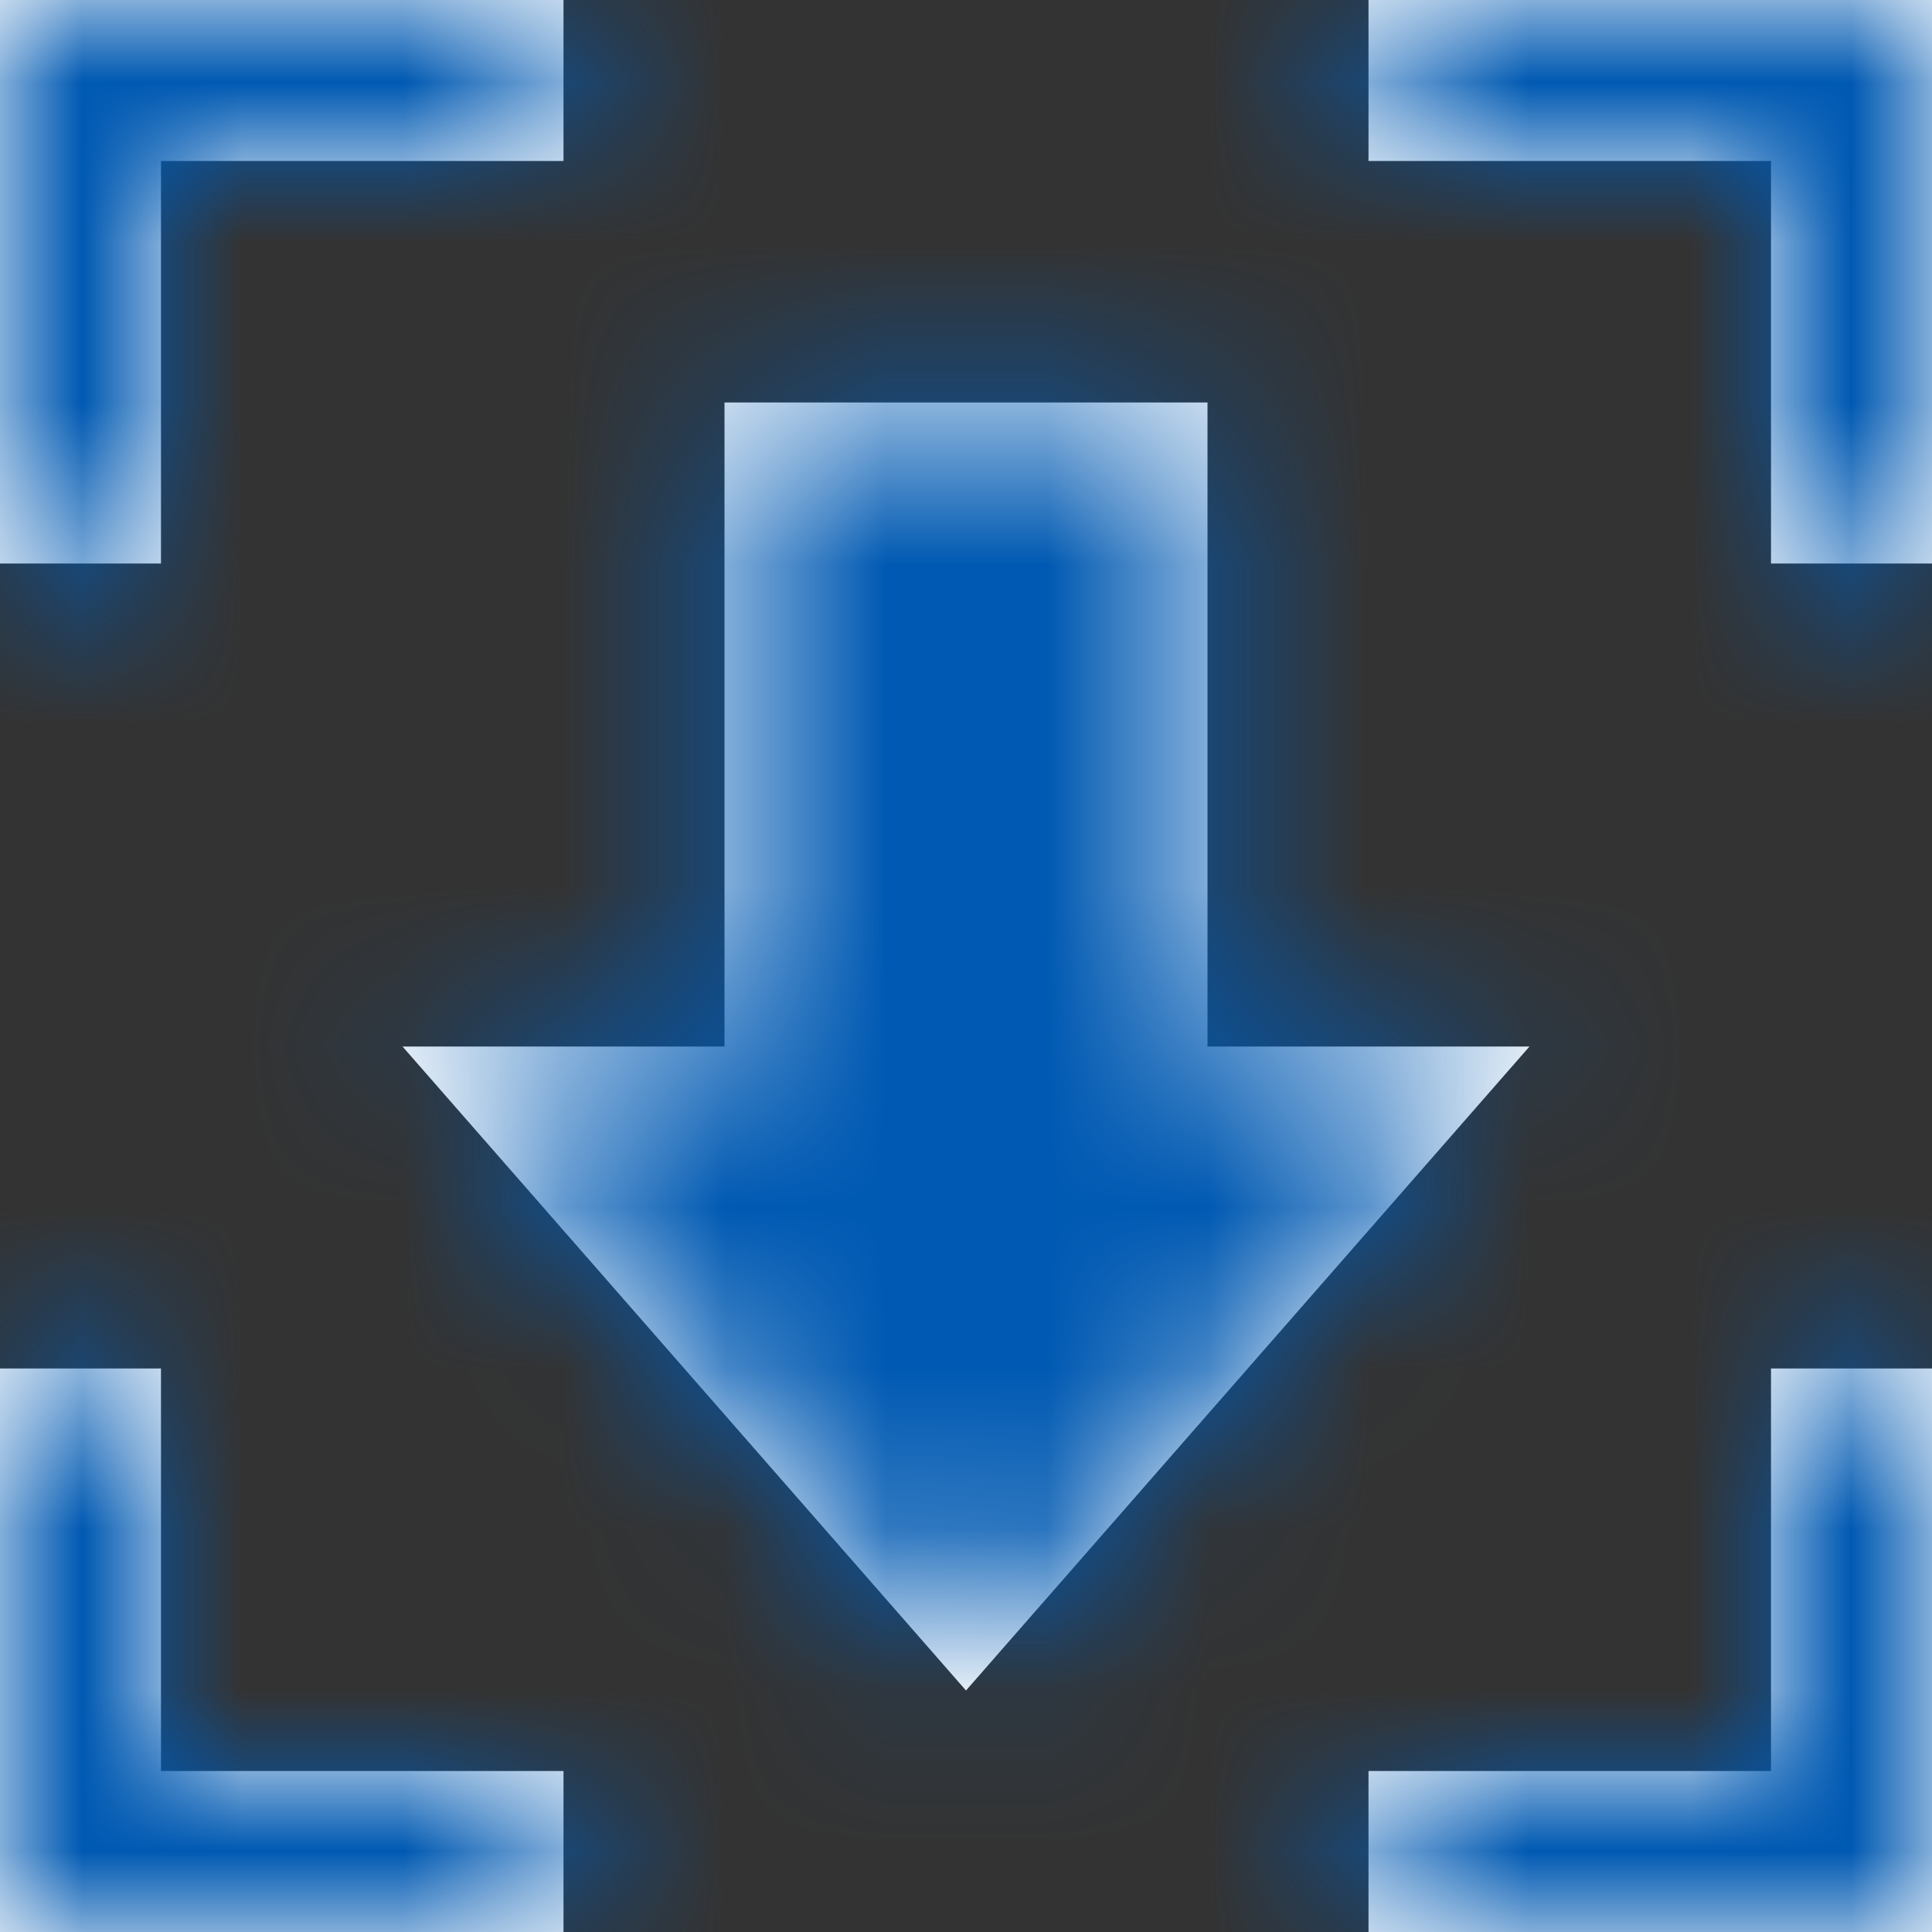 <?xml version="1.0" encoding="UTF-8"?>
<svg width="12px" height="12px" viewBox="0 0 12 12" version="1.1" xmlns="http://www.w3.org/2000/svg" xmlns:xlink="http://www.w3.org/1999/xlink">
    <rect x="0" y="0" width="12" height="12" fill="#333333" stroke="none"/>
    <!-- Generator: sketchtool 56.2 (101010) - https://sketch.com -->
    <title>945A82BA-73EB-49B8-8605-568DEAE87BB8</title>
    <desc>Created with sketchtool.</desc>
    <defs>
        <path d="M7.5,6.5 L9.5,6.5 L6,10.5 L2.5,6.5 L4.5,6.5 L4.5,2.5 L7.5,2.5 L7.5,6.5 Z M11,1 L8.5,1 L8.5,0 L12,0 L12,3.5 L11,3.5 L11,1 Z M1,1 L1,3.5 L0,3.5 L0,0 L3.5,0 L3.5,1 L1,1 Z M11,11 L11,8.5 L12,8.5 L12,12 L8.5,12 L8.5,11 L11,11 Z M1,11 L3.5,11 L3.5,12 L0,12 L0,8.5 L1,8.5 L1,11 Z" id="path-1"></path>
    </defs>
    <g id="👽-GBV-Client" stroke="none" stroke-width="1" fill="none" fill-rule="evenodd">
        <g id="BGV-Client-zomato-add-employee-Aadhar_3" transform="translate(-584, -1571)">
            <g id="employee-basic-information" transform="translate(160, 120)">
                <g id="Group-6" transform="translate(40, 1449)">
                    <g id="icon-/-12-/-info-/-download" transform="translate(384, 2)">
                        <mask id="mask-2" fill="white">
                            <use xlink:href="#path-1"></use>
                        </mask>
                        <use id="Combined-Shape" fill="#FFFFFF" xlink:href="#path-1"></use>
                        <rect id="Rectangle" fill="#0059B2" mask="url(#mask-2)" x="0" y="0" width="12" height="12"></rect>
                    </g>
                </g>
            </g>
        </g>
    </g>
</svg>